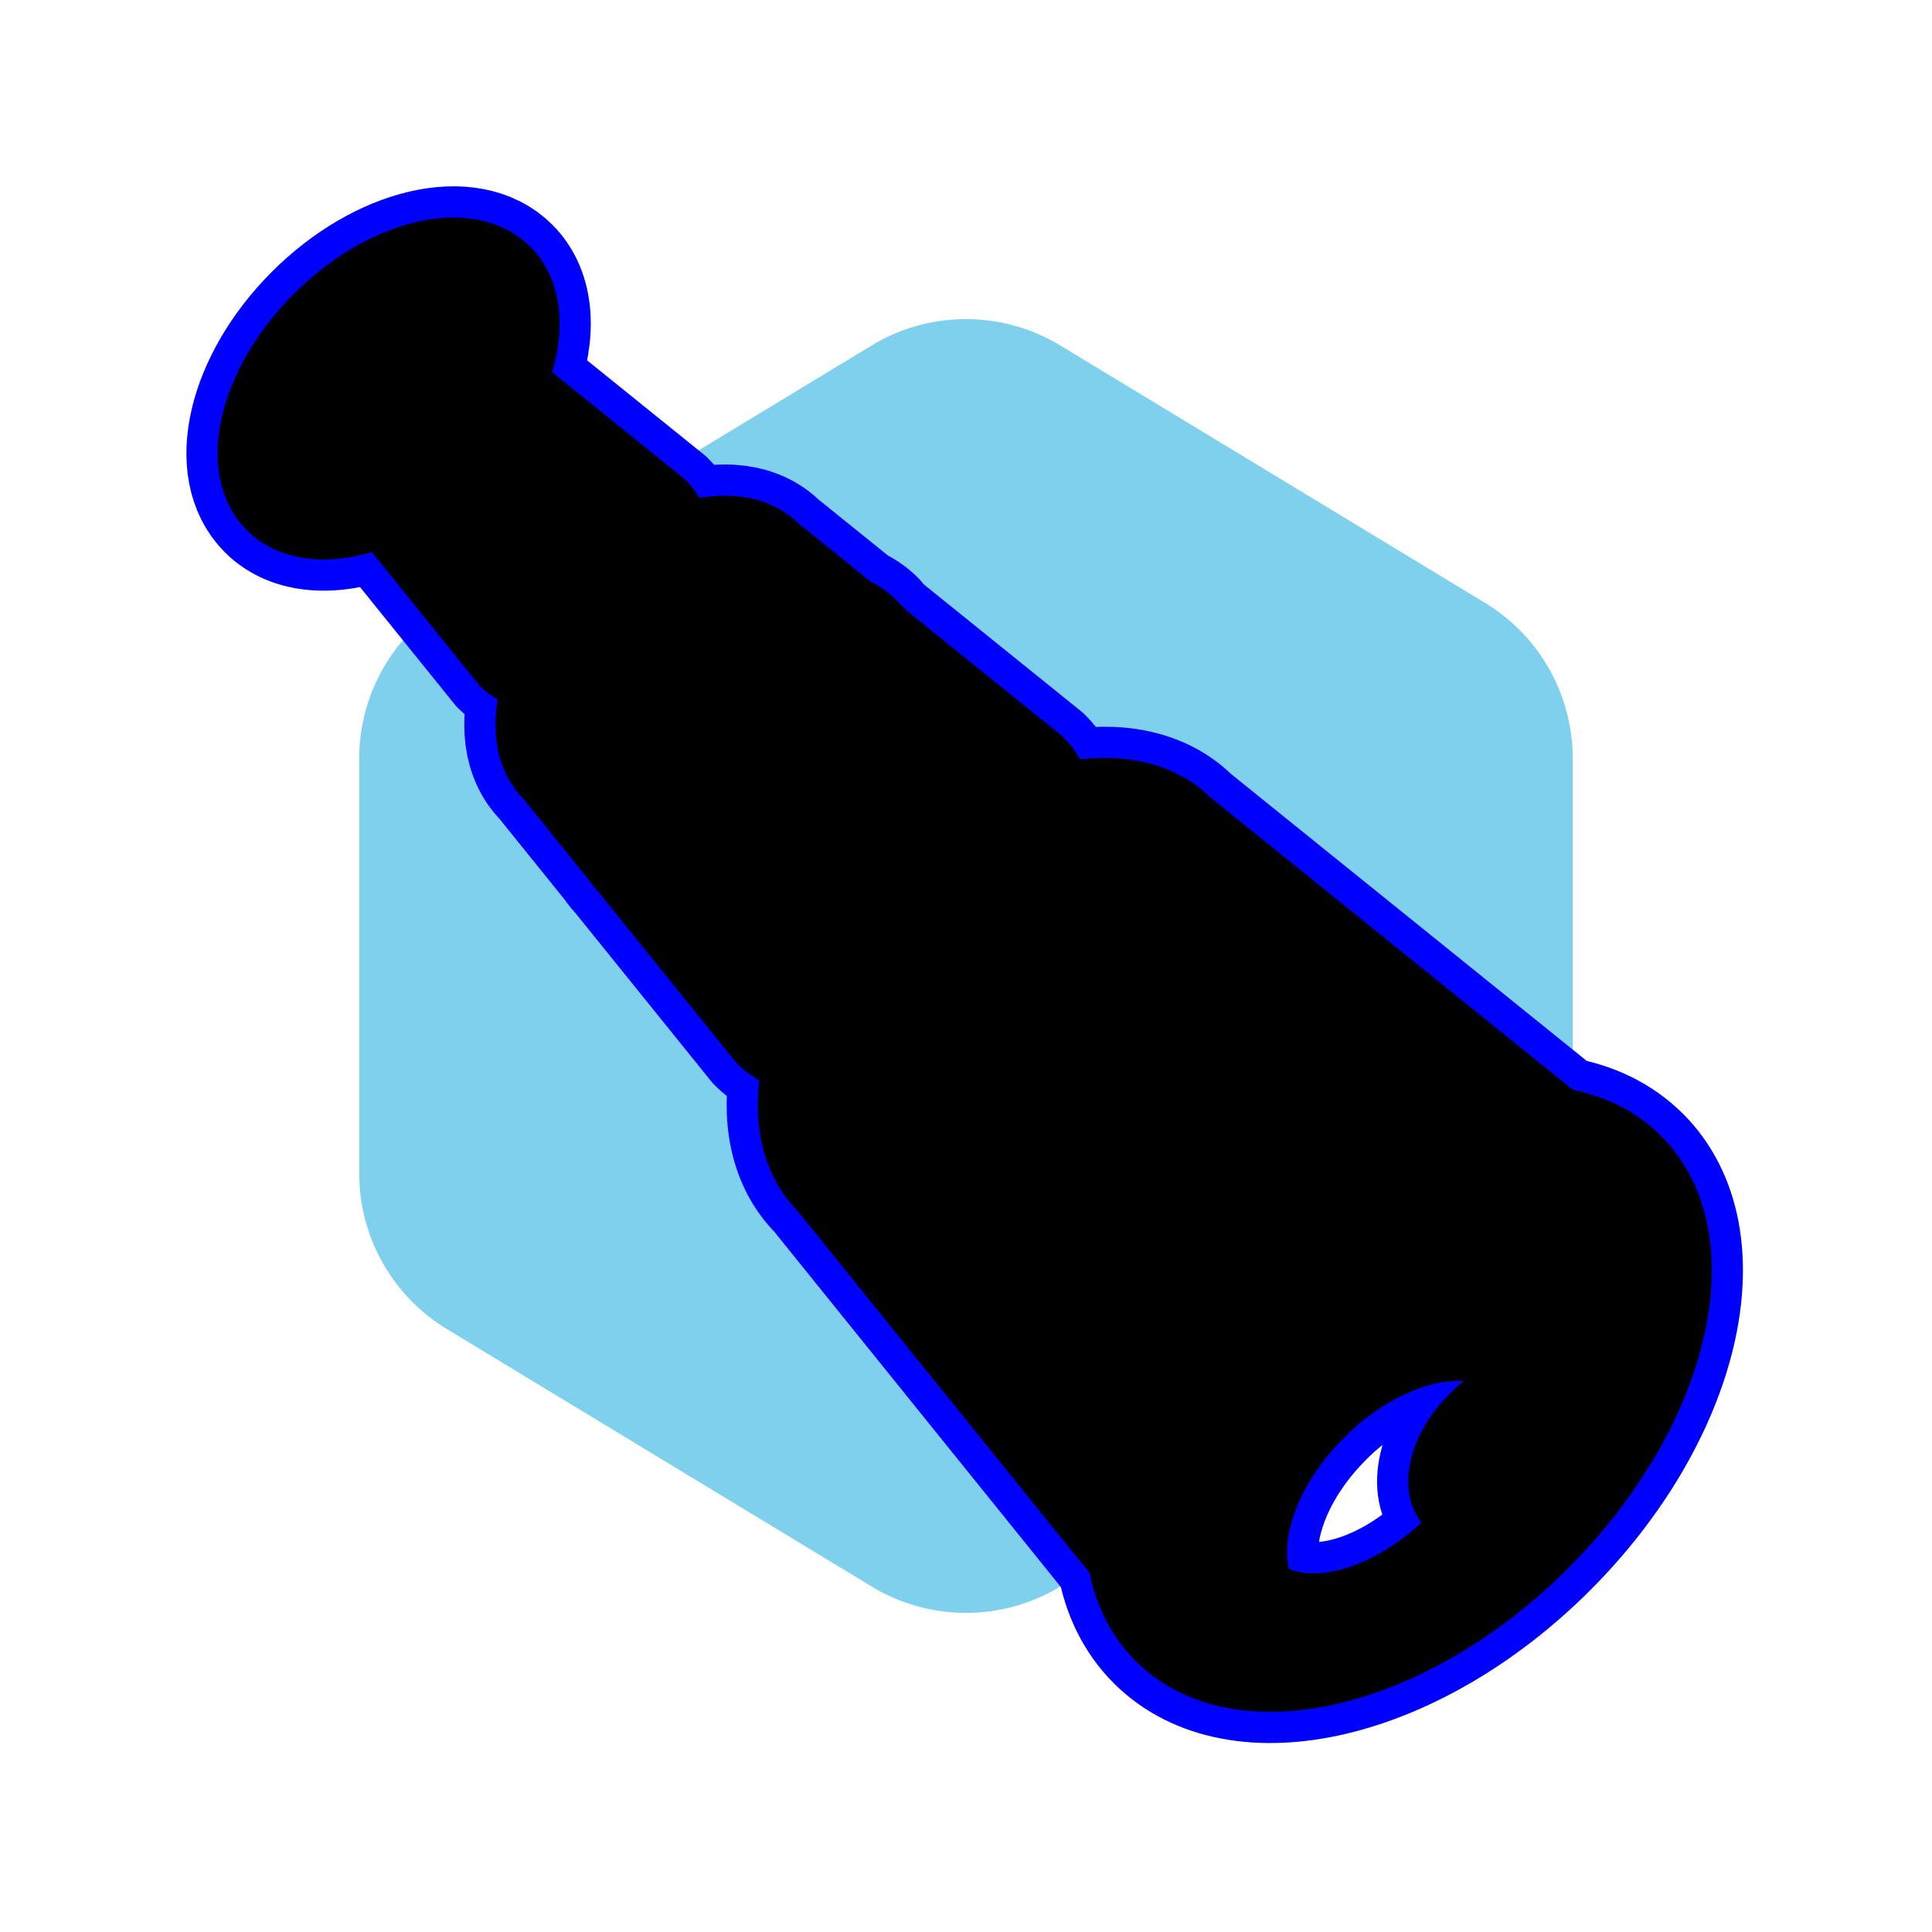 <!DOCTYPE svg PUBLIC "-//W3C//DTD SVG 1.1//EN" "http://www.w3.org/Graphics/SVG/1.1/DTD/svg11.dtd">
<!-- Uploaded to: SVG Repo, www.svgrepo.com, Transformed by: SVG Repo Mixer Tools -->
<svg fill="#000000" width="800px" height="800px" viewBox="-3.2 -3.2 38.40 38.40" version="1.1" xmlns="http://www.w3.org/2000/svg" stroke="#000000">
<g id="SVGRepo_bgCarrier" stroke-width="0" transform="translate(5.28,5.28), scale(0.67)">
<path transform="translate(-3.2, -3.2), scale(2.4)" fill="#7ed0ec" d="M9.166.33a2.25 2.25 0 00-2.332 0l-5.25 3.182A2.25 2.25 0 00.5 5.436v5.128a2.25 2.25 0 001.084 1.924l5.25 3.182a2.25 2.25 0 002.332 0l5.25-3.182a2.25 2.25 0 001.084-1.924V5.436a2.25 2.25 0 00-1.084-1.924L9.166.33z" strokewidth="0"/>
</g>
<g id="SVGRepo_tracerCarrier" stroke-linecap="round" stroke-linejoin="round" stroke="#0000ff" stroke-width="2.24"> <title>telescope</title> <path d="M29.46 19.731c-0.43-0.43-0.984-0.694-1.615-0.803l-7.319-5.904c-0.605-0.605-1.528-0.781-2.551-0.581-0.085-0.242-0.215-0.458-0.394-0.637l-3.351-2.703 0.026-0.026c-0.122-0.122-0.263-0.218-0.419-0.29l-1.509-1.217c-0.45-0.45-1.176-0.525-1.957-0.283-0.037-0.227-0.129-0.426-0.282-0.579l-2.903-2.342c0.361-0.913 0.32-1.788-0.199-2.307-0.844-0.844-2.631-0.425-3.991 0.935s-1.779 3.147-0.935 3.991c0.517 0.517 1.389 0.559 2.3 0.202l2.344 2.905c0.153 0.153 0.352 0.246 0.579 0.282-0.243 0.781-0.167 1.507 0.283 1.957l1.357 1.683c0.049 0.073 0.103 0.141 0.165 0.205l2.715 3.365c0.179 0.179 0.395 0.309 0.637 0.394-0.199 1.023-0.024 1.946 0.581 2.551l5.904 7.32c0.109 0.631 0.373 1.185 0.803 1.614 1.667 1.667 5.197 0.84 7.885-1.847s3.514-6.217 1.847-7.885zM23.156 25.024c1.173-1.173 2.686-1.594 3.529-1.028 0.041 0.097 0.071 0.2 0.092 0.308-0.276 0.112-0.559 0.299-0.811 0.552-0.67 0.67-0.877 1.551-0.461 1.967 0.083 0.083 0.185 0.141 0.301 0.176-0.086 0.101-0.177 0.199-0.273 0.296-1.173 1.173-2.686 1.594-3.529 1.028-0.364-0.869 0.080-2.226 1.153-3.298z"/> </g>
<g id="SVGRepo_iconCarrier"> <title>telescope</title> <path d="M29.46 19.731c-0.43-0.43-0.984-0.694-1.615-0.803l-7.319-5.904c-0.605-0.605-1.528-0.781-2.551-0.581-0.085-0.242-0.215-0.458-0.394-0.637l-3.351-2.703 0.026-0.026c-0.122-0.122-0.263-0.218-0.419-0.29l-1.509-1.217c-0.45-0.45-1.176-0.525-1.957-0.283-0.037-0.227-0.129-0.426-0.282-0.579l-2.903-2.342c0.361-0.913 0.32-1.788-0.199-2.307-0.844-0.844-2.631-0.425-3.991 0.935s-1.779 3.147-0.935 3.991c0.517 0.517 1.389 0.559 2.3 0.202l2.344 2.905c0.153 0.153 0.352 0.246 0.579 0.282-0.243 0.781-0.167 1.507 0.283 1.957l1.357 1.683c0.049 0.073 0.103 0.141 0.165 0.205l2.715 3.365c0.179 0.179 0.395 0.309 0.637 0.394-0.199 1.023-0.024 1.946 0.581 2.551l5.904 7.32c0.109 0.631 0.373 1.185 0.803 1.614 1.667 1.667 5.197 0.84 7.885-1.847s3.514-6.217 1.847-7.885zM23.156 25.024c1.173-1.173 2.686-1.594 3.529-1.028 0.041 0.097 0.071 0.2 0.092 0.308-0.276 0.112-0.559 0.299-0.811 0.552-0.67 0.67-0.877 1.551-0.461 1.967 0.083 0.083 0.185 0.141 0.301 0.176-0.086 0.101-0.177 0.199-0.273 0.296-1.173 1.173-2.686 1.594-3.529 1.028-0.364-0.869 0.080-2.226 1.153-3.298z"/> </g>
</svg>